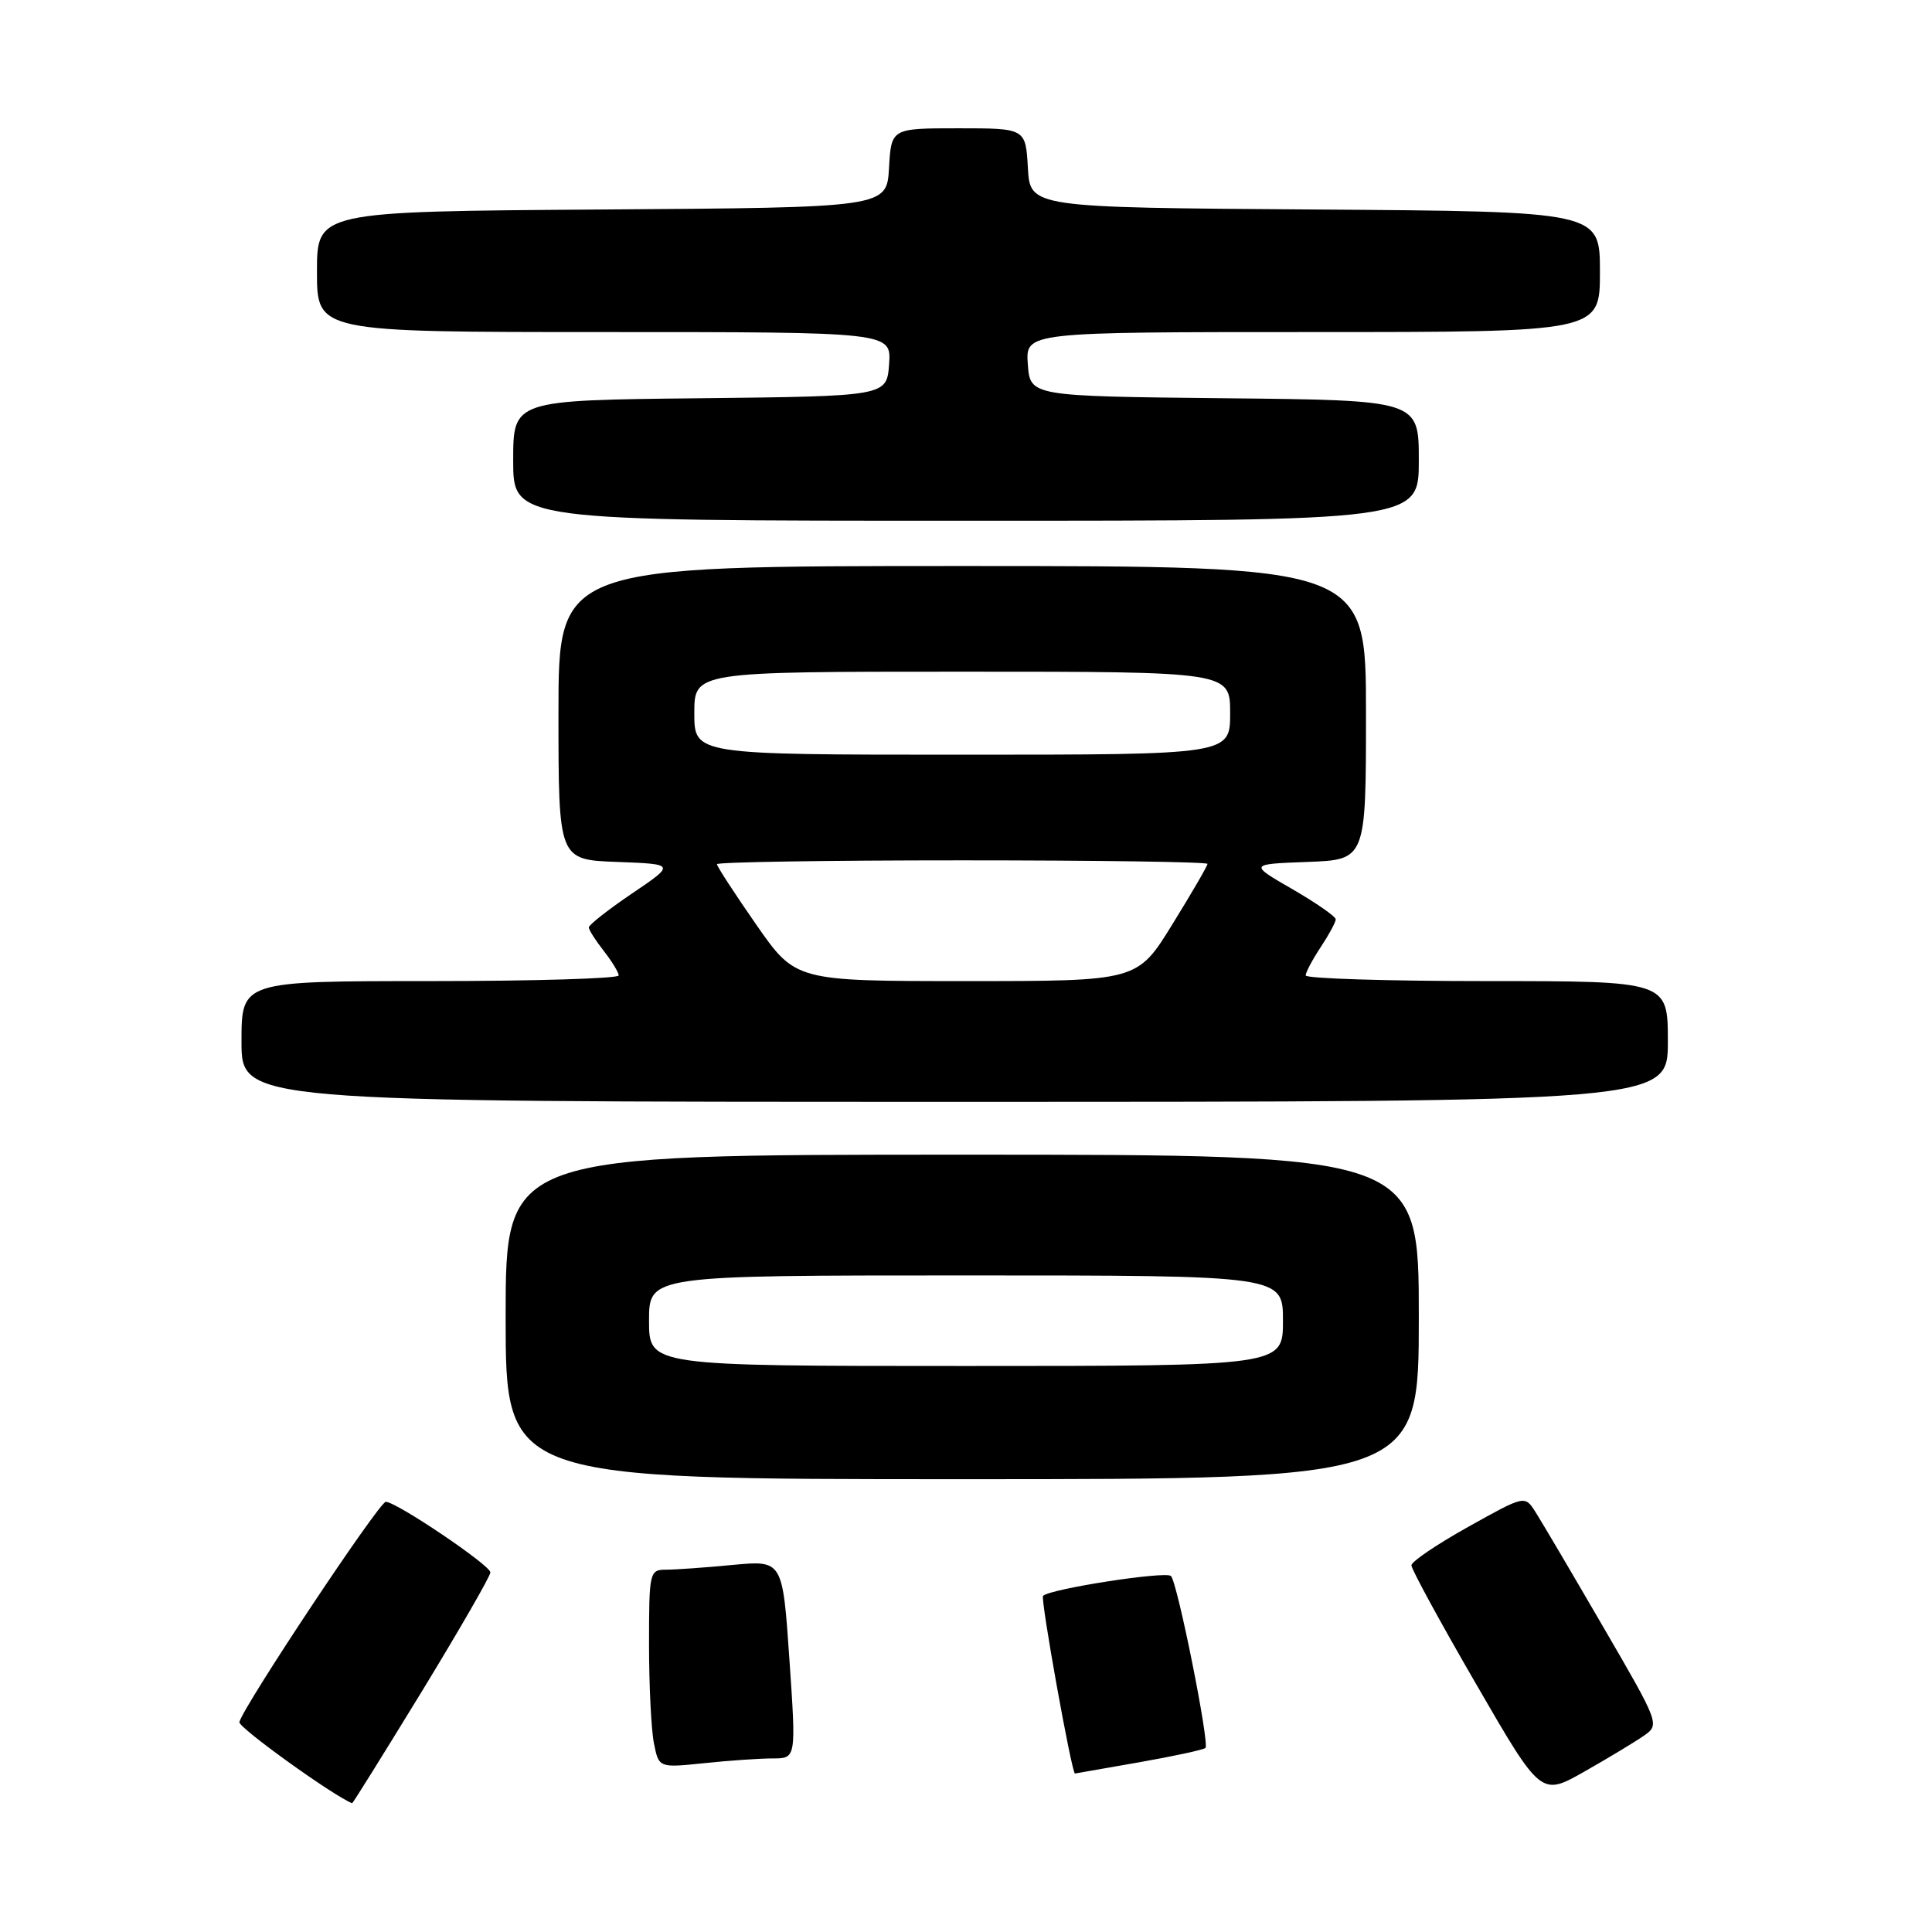 <?xml version="1.0" encoding="UTF-8" standalone="no"?>
<!DOCTYPE svg PUBLIC "-//W3C//DTD SVG 1.1//EN" "http://www.w3.org/Graphics/SVG/1.1/DTD/svg11.dtd" >
<svg xmlns="http://www.w3.org/2000/svg" xmlns:xlink="http://www.w3.org/1999/xlink" version="1.1" viewBox="0 0 256 256">
 <g >
 <path fill="currentColor"
d=" M 55.91 224.10 C 60.91 215.90 64.99 208.82 64.98 208.35 C 64.96 207.39 52.52 199.00 51.12 199.00 C 50.24 199.00 32.15 226.22 31.72 228.19 C 31.56 228.90 44.12 237.93 46.66 238.94 C 46.74 238.97 50.90 232.29 55.91 224.10 Z  M 217.81 230.00 C 219.94 228.51 219.91 228.43 212.39 215.50 C 208.24 208.35 204.21 201.52 203.44 200.32 C 202.04 198.13 202.04 198.13 194.54 202.32 C 190.42 204.62 187.03 206.91 187.02 207.41 C 187.01 207.91 190.87 215.00 195.60 223.16 C 204.19 238.01 204.19 238.01 209.93 234.75 C 213.09 232.96 216.63 230.82 217.81 230.00 Z  M 150.90 233.52 C 155.51 232.71 159.49 231.85 159.73 231.61 C 160.29 231.04 156.02 209.70 155.16 208.83 C 154.49 208.15 139.14 210.53 138.21 211.46 C 137.84 211.82 142.01 235.01 142.44 235.00 C 142.47 235.00 146.28 234.33 150.90 233.52 Z  M 102.40 233.00 C 105.50 233.00 105.50 233.00 104.60 219.87 C 103.70 206.74 103.70 206.74 97.10 207.36 C 93.47 207.71 89.49 207.99 88.25 207.99 C 86.07 208.00 86.00 208.30 86.00 217.88 C 86.00 223.31 86.29 229.21 86.65 231.00 C 87.30 234.25 87.30 234.25 93.30 233.63 C 96.60 233.28 100.69 233.00 102.40 233.00 Z  M 188.00 174.50 C 188.00 153.00 188.00 153.00 127.50 153.00 C 67.00 153.00 67.00 153.00 67.00 174.50 C 67.00 196.00 67.00 196.00 127.50 196.00 C 188.00 196.00 188.00 196.00 188.00 174.50 Z  M 221.00 138.00 C 221.00 130.00 221.00 130.00 197.00 130.00 C 183.80 130.00 173.00 129.66 173.01 129.25 C 173.01 128.84 173.91 127.15 175.00 125.50 C 176.09 123.85 176.99 122.20 176.99 121.82 C 177.00 121.45 174.41 119.65 171.25 117.82 C 165.50 114.50 165.50 114.50 173.25 114.21 C 181.00 113.92 181.00 113.92 181.00 94.46 C 181.00 75.00 181.00 75.00 127.50 75.00 C 74.00 75.00 74.00 75.00 74.00 94.46 C 74.00 113.92 74.00 113.92 81.75 114.21 C 89.50 114.50 89.50 114.50 83.75 118.39 C 80.59 120.53 78.01 122.56 78.02 122.89 C 78.03 123.23 78.92 124.62 80.00 126.00 C 81.08 127.38 81.97 128.84 81.98 129.25 C 81.99 129.66 70.75 130.00 57.00 130.00 C 32.00 130.00 32.00 130.00 32.00 138.00 C 32.00 146.00 32.00 146.00 126.50 146.00 C 221.00 146.00 221.00 146.00 221.00 138.00 Z  M 188.00 61.02 C 188.00 53.03 188.00 53.03 162.25 52.77 C 136.50 52.50 136.50 52.50 136.19 48.25 C 135.89 44.00 135.89 44.00 173.94 44.00 C 212.00 44.00 212.00 44.00 212.00 36.01 C 212.00 28.02 212.00 28.02 174.25 27.76 C 136.50 27.50 136.50 27.50 136.20 22.25 C 135.90 17.00 135.90 17.00 127.00 17.00 C 118.10 17.00 118.10 17.00 117.80 22.25 C 117.50 27.50 117.50 27.50 79.75 27.76 C 42.00 28.02 42.00 28.02 42.00 36.01 C 42.00 44.00 42.00 44.00 80.06 44.00 C 118.11 44.00 118.11 44.00 117.81 48.25 C 117.50 52.50 117.50 52.50 92.75 52.77 C 68.00 53.03 68.00 53.03 68.00 61.02 C 68.00 69.00 68.00 69.00 128.00 69.00 C 188.00 69.00 188.00 69.00 188.00 61.02 Z  M 86.00 175.00 C 86.00 169.00 86.00 169.00 128.00 169.00 C 170.00 169.00 170.00 169.00 170.00 175.00 C 170.00 181.00 170.00 181.00 128.00 181.00 C 86.00 181.00 86.00 181.00 86.00 175.00 Z  M 100.20 122.51 C 97.34 118.40 95.00 114.80 95.00 114.51 C 95.00 114.23 109.62 114.00 127.50 114.00 C 145.38 114.00 160.00 114.21 160.00 114.47 C 160.00 114.73 157.91 118.33 155.35 122.47 C 150.71 130.00 150.71 130.00 128.06 130.00 C 105.41 130.00 105.41 130.00 100.20 122.51 Z  M 92.00 94.50 C 92.00 89.00 92.00 89.00 127.50 89.00 C 163.00 89.00 163.00 89.00 163.00 94.50 C 163.00 100.00 163.00 100.00 127.50 100.00 C 92.00 100.00 92.00 100.00 92.00 94.50 Z "/>
</g>
</svg>